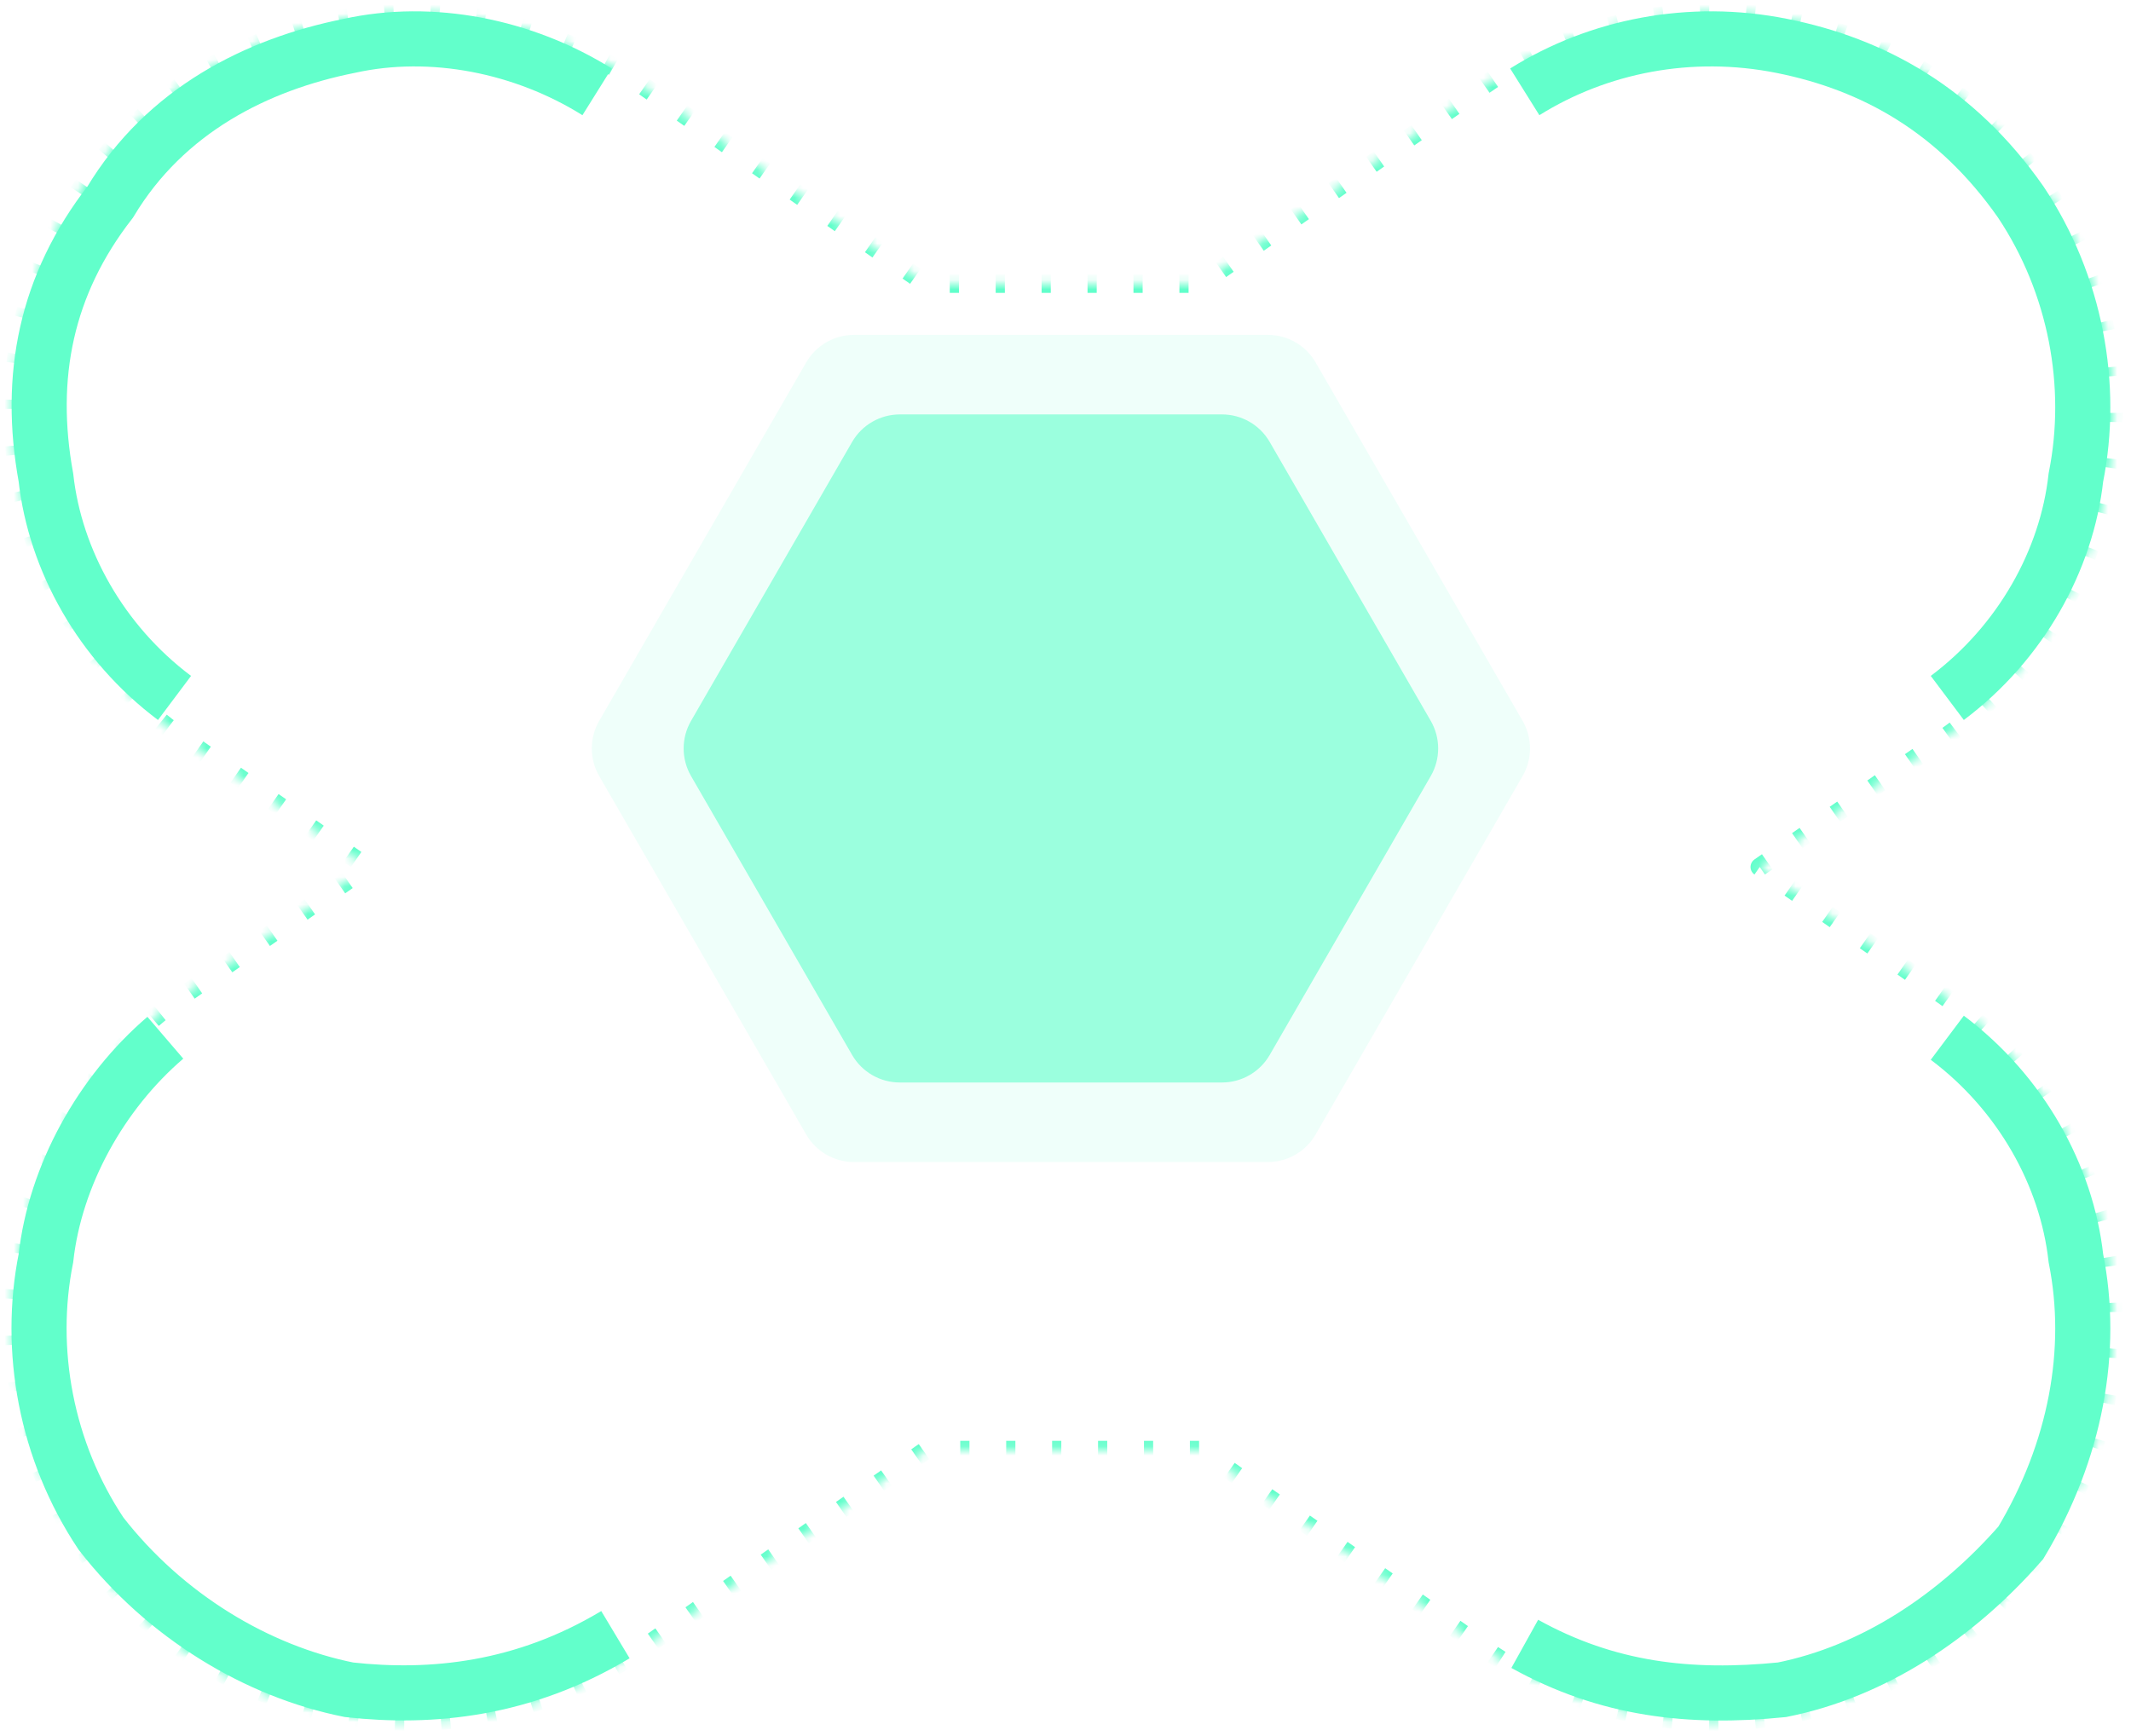 <?xml version="1.0" encoding="UTF-8"?>
<svg width="232px" height="189px" viewBox="0 0 232 189" version="1.1" xmlns="http://www.w3.org/2000/svg" xmlns:xlink="http://www.w3.org/1999/xlink">
    <title>瓦斯背</title>
    <defs>
        <path d="M161.707,9.204 C181.38,-4.562 208.486,0.219 222.263,19.884 L222.263,19.884 L222.278,19.905 C236.033,39.563 231.247,66.65 211.589,80.405 L211.589,80.405 L191.578,94.406 L211.589,108.409 C231.247,122.164 236.033,149.25 222.278,168.908 C222.273,168.915 222.268,168.922 222.263,168.929 C208.486,188.595 181.38,193.375 161.707,179.61 L130.669,157.892 L100.845,157.892 L69.808,179.61 C50.332,193.238 23.57,188.688 9.669,169.515 L9.252,168.929 C9.247,168.922 9.242,168.915 9.237,168.908 C-4.518,149.25 0.268,122.164 19.926,108.409 L19.926,108.409 L39.936,94.406 L19.926,80.405 C0.268,66.65 -4.518,39.563 9.237,19.905 C9.242,19.898 9.247,19.891 9.252,19.884 C23.029,0.219 50.135,-4.562 69.808,9.204 L100.805,30.892 L130.709,30.892 Z" id="path-1"></path>
        <mask id="mask-2" maskContentUnits="userSpaceOnUse" maskUnits="objectBoundingBox" x="0" y="0" width="231.515" height="188.813" fill="white">
            <use xlink:href="#path-1"></use>
        </mask>
    </defs>
    <g id="瓦斯" stroke="none" stroke-width="1" fill="none" fill-rule="evenodd">
        <use id="形状结合" stroke="#62FFCB" mask="url(#mask-2)" stroke-width="2" stroke-linejoin="round" stroke-dasharray="1,4" xlink:href="#path-1"></use>
        <path d="M212,113
            C220,119 225,128 226,137
            C228,147 226,158 220,168
            C213,176 204,182 194,184
            C184,185 175,184 166,179

            M67,178
            C57,184 47,185 38,184
            C28,182 18,176 11,167
            C5,158 3,147 5,137
            C6,128 11,119 18,113

            M19,76
            C11,70 6,61 5,52
            C3,41 5,31 12,22
            C18,12 28,7 38,5
            C47,3 57,5 65,10

            M166,10
            C174,5 184,3 194,5
            C204,7 213,12 220,22
            C226,31 228,42 226,52
            C225,61 220,70 212,76"
            id="形状结合" stroke="#62FFCB" stroke-width="6" />
        <g id="多边形-2" transform="translate(43.5, 9.5)" fill="#62FFCB">
            <path d="M75,21.732 L114.033,44.268 C115.89,45.34 117.033,47.321 117.033,49.464 L117.033,94.536 C117.033,96.679 115.89,98.66 114.033,99.732 L75,122.268 C73.144,123.34 70.856,123.34 69,122.268 L29.967,99.732 C28.11,98.66 26.967,96.679 26.967,94.536 L26.967,49.464 C26.967,47.321 28.11,45.34 29.967,44.268 L69,21.732 C70.856,20.66 73.144,20.66 75,21.732 Z" id="1" opacity="0.1" transform="translate(72, 72) rotate(30) translate(-72, -72) "/>
            <path d="M75,31.732 L105.373,49.268 C107.229,50.34 108.373,52.321 108.373,54.464 L108.373,89.536 C108.373,91.679 107.229,93.66 105.373,94.732 L75,112.268 C73.144,113.34 70.856,113.34 69,112.268 L38.627,94.732 C36.771,93.66 35.627,91.679 35.627,89.536 L35.627,54.464 C35.627,52.321 36.771,50.34 38.627,49.268 L69,31.732 C70.856,30.66 73.144,30.66 75,31.732 Z" id="多边形" opacity="0.6" transform="translate(72, 72) rotate(30) translate(-72, -72) "/>
        </g>
    </g>
</svg>
